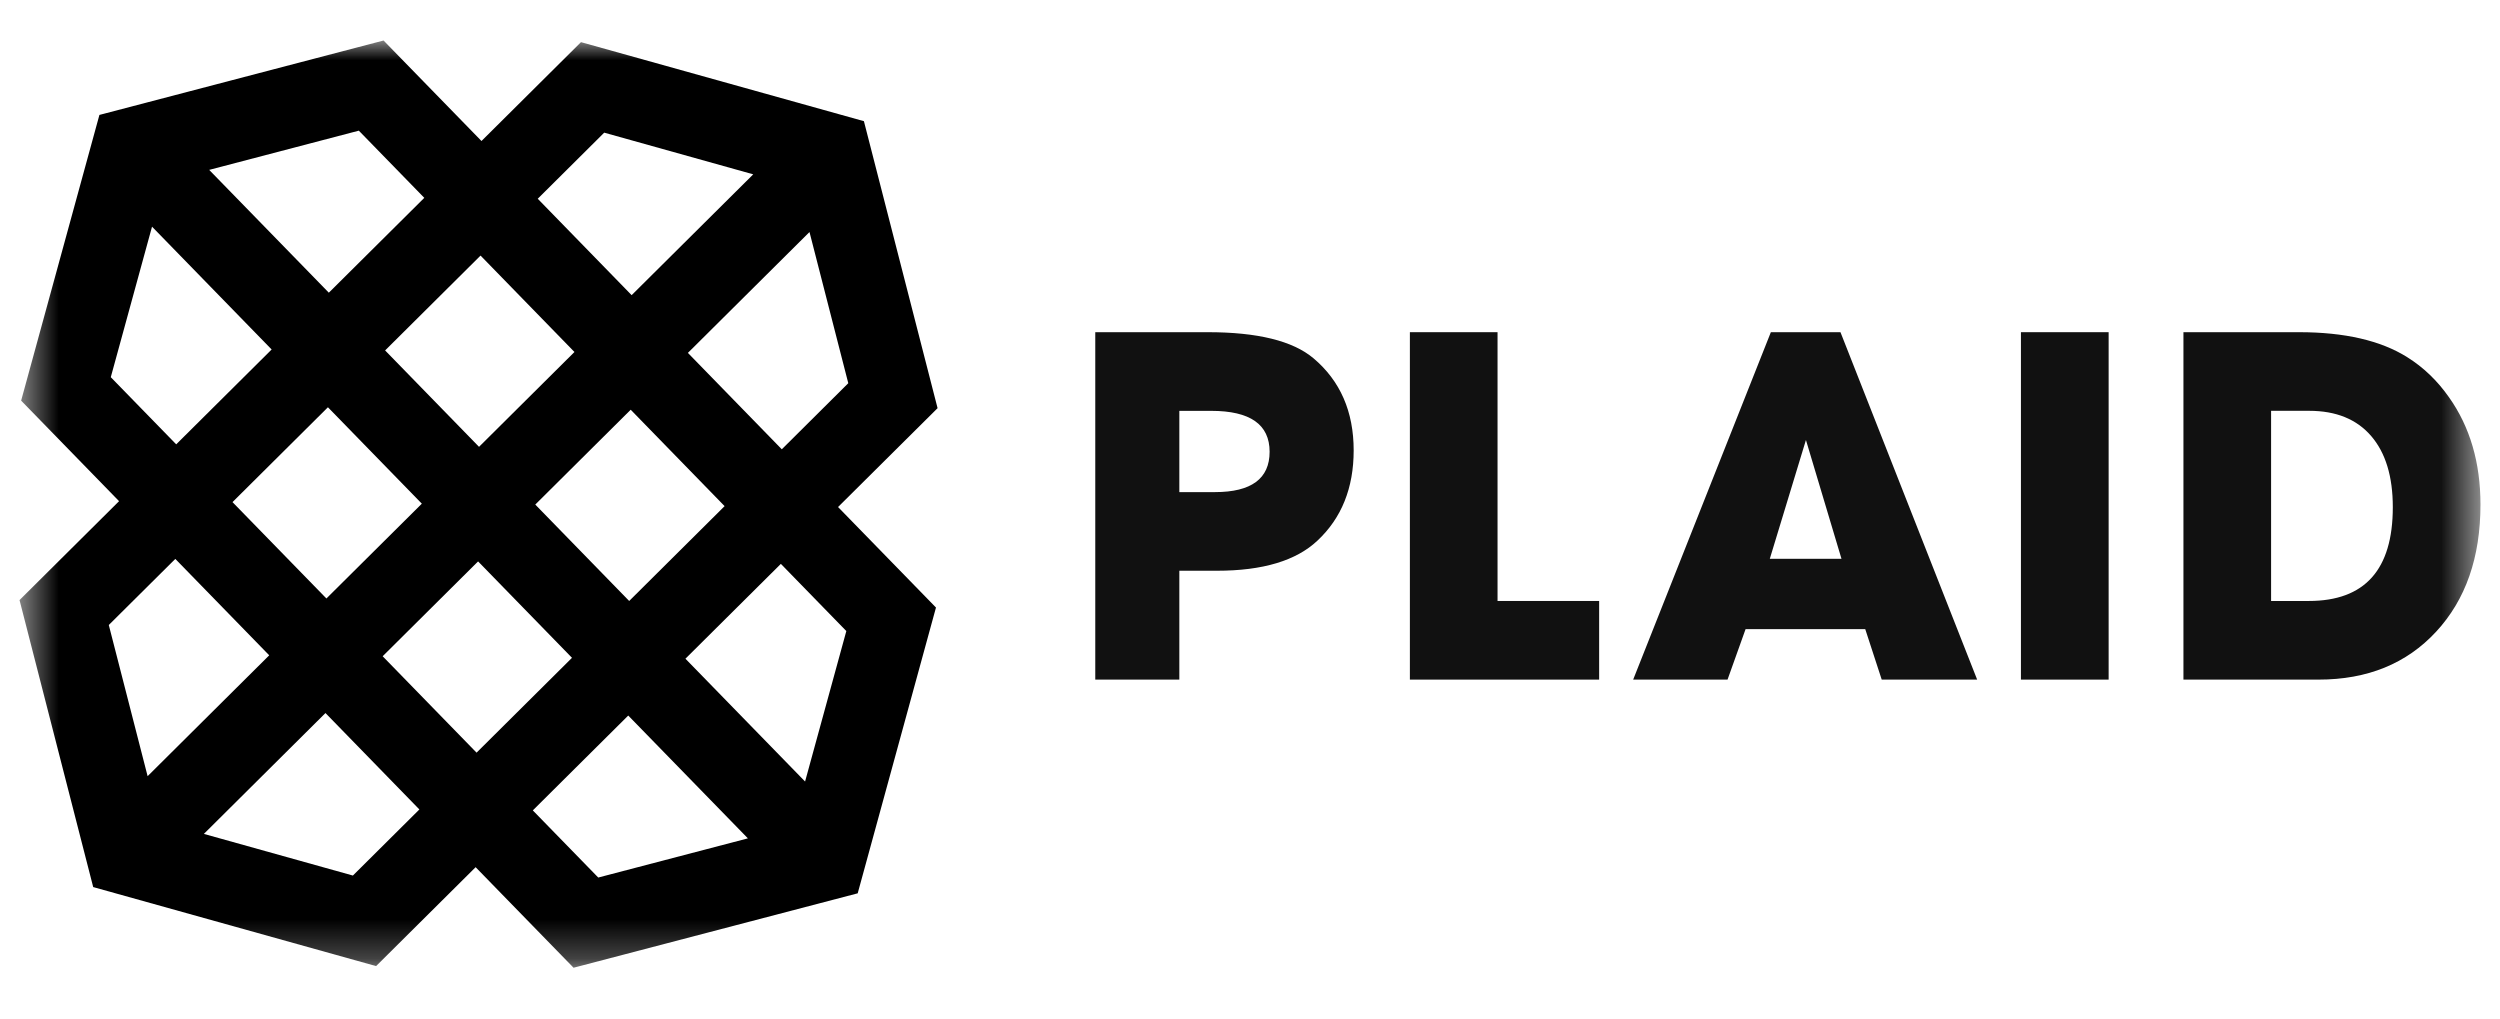 <svg width="54" height="22" viewBox="0 0 64 24" fill="none" xmlns="http://www.w3.org/2000/svg">
<path fill-rule="evenodd" clip-rule="evenodd" d="M33.624 8.134C33.095 7.689 32.193 7.467 30.917 7.467H28.039V16.361H30.191V13.574H31.155C32.325 13.574 33.183 13.317 33.729 12.801C34.345 12.223 34.654 11.454 34.654 10.494C34.654 9.499 34.31 8.712 33.624 8.134ZM31.102 11.561H30.191V9.481H31.009C32.004 9.481 32.502 9.83 32.502 10.528C32.502 11.216 32.035 11.561 31.102 11.561Z" fill="#111111"/>
<path fill-rule="evenodd" clip-rule="evenodd" d="M38.337 7.467H36.093V16.361H40.938V14.348H38.337V7.467Z" fill="#111111"/>
<path fill-rule="evenodd" clip-rule="evenodd" d="M45.334 7.467L41.809 16.361H44.225L44.687 15.068H47.75L48.172 16.361H50.615L47.116 7.467H45.334ZM45.307 13.268L46.232 10.227L47.142 13.268H45.307Z" fill="#111111"/>
<mask id="mask0_626:1059" style="mask-type:alpha" maskUnits="userSpaceOnUse" x="0" y="0" width="64" height="24">
<path d="M0.5 23.737H63.5V0H0.5V23.737Z" fill="white"/>
</mask>
<g mask="url(#mask0_626:1059)">
<path fill-rule="evenodd" clip-rule="evenodd" d="M51.736 16.361H53.981V7.467H51.736V16.361Z" fill="#111111"/>
<path fill-rule="evenodd" clip-rule="evenodd" d="M62.695 9.134C62.395 8.707 62.039 8.365 61.625 8.107C60.948 7.681 60.023 7.467 58.853 7.467H55.896V16.361H59.355C60.604 16.361 61.608 15.953 62.365 15.134C63.122 14.317 63.5 13.232 63.5 11.881C63.5 10.806 63.231 9.89 62.695 9.134ZM59.104 14.348H58.14V9.48H59.117C59.804 9.48 60.331 9.695 60.701 10.124C61.071 10.553 61.256 11.161 61.256 11.947C61.256 13.548 60.539 14.348 59.104 14.348Z" fill="#111111"/>
<path fill-rule="evenodd" clip-rule="evenodd" d="M9.819 0L2.545 1.905L0.541 9.219L3.048 11.793L0.5 14.325L2.386 21.672L9.628 23.695L12.176 21.163L14.683 23.737L21.957 21.832L23.961 14.516L21.454 11.943L24.002 9.412L22.116 2.065L14.873 0.042L12.326 2.573L9.819 0ZM5.355 3.312L9.186 2.308L10.862 4.028L8.418 6.456L5.355 3.312ZM13.766 4.051L15.468 2.359L19.283 3.426L16.17 6.519L13.766 4.051ZM2.836 8.619L3.892 4.766L6.954 7.91L4.511 10.338L2.836 8.619ZM17.61 7.997L20.723 4.903L21.716 8.773L20.014 10.465L17.61 7.997ZM9.859 7.934L12.302 5.506L14.706 7.974L12.263 10.402L9.859 7.934ZM5.952 11.817L8.395 9.389L10.799 11.857L8.356 14.284L5.952 11.817ZM13.703 11.88L16.146 9.452L18.55 11.92L16.107 14.348L13.703 11.88ZM2.785 14.963L4.488 13.271L6.892 15.739L3.779 18.833L2.785 14.963ZM9.796 15.763L12.239 13.335L14.643 15.803L12.2 18.231L9.796 15.763ZM17.547 15.826L19.99 13.398L21.666 15.118L20.61 18.97L17.547 15.826ZM5.219 20.311L8.332 17.217L10.736 19.685L9.034 21.377L5.219 20.311ZM13.64 19.709L16.083 17.281L19.146 20.425L15.315 21.428L13.64 19.709Z" fill="black"/>
</g>
</svg>
